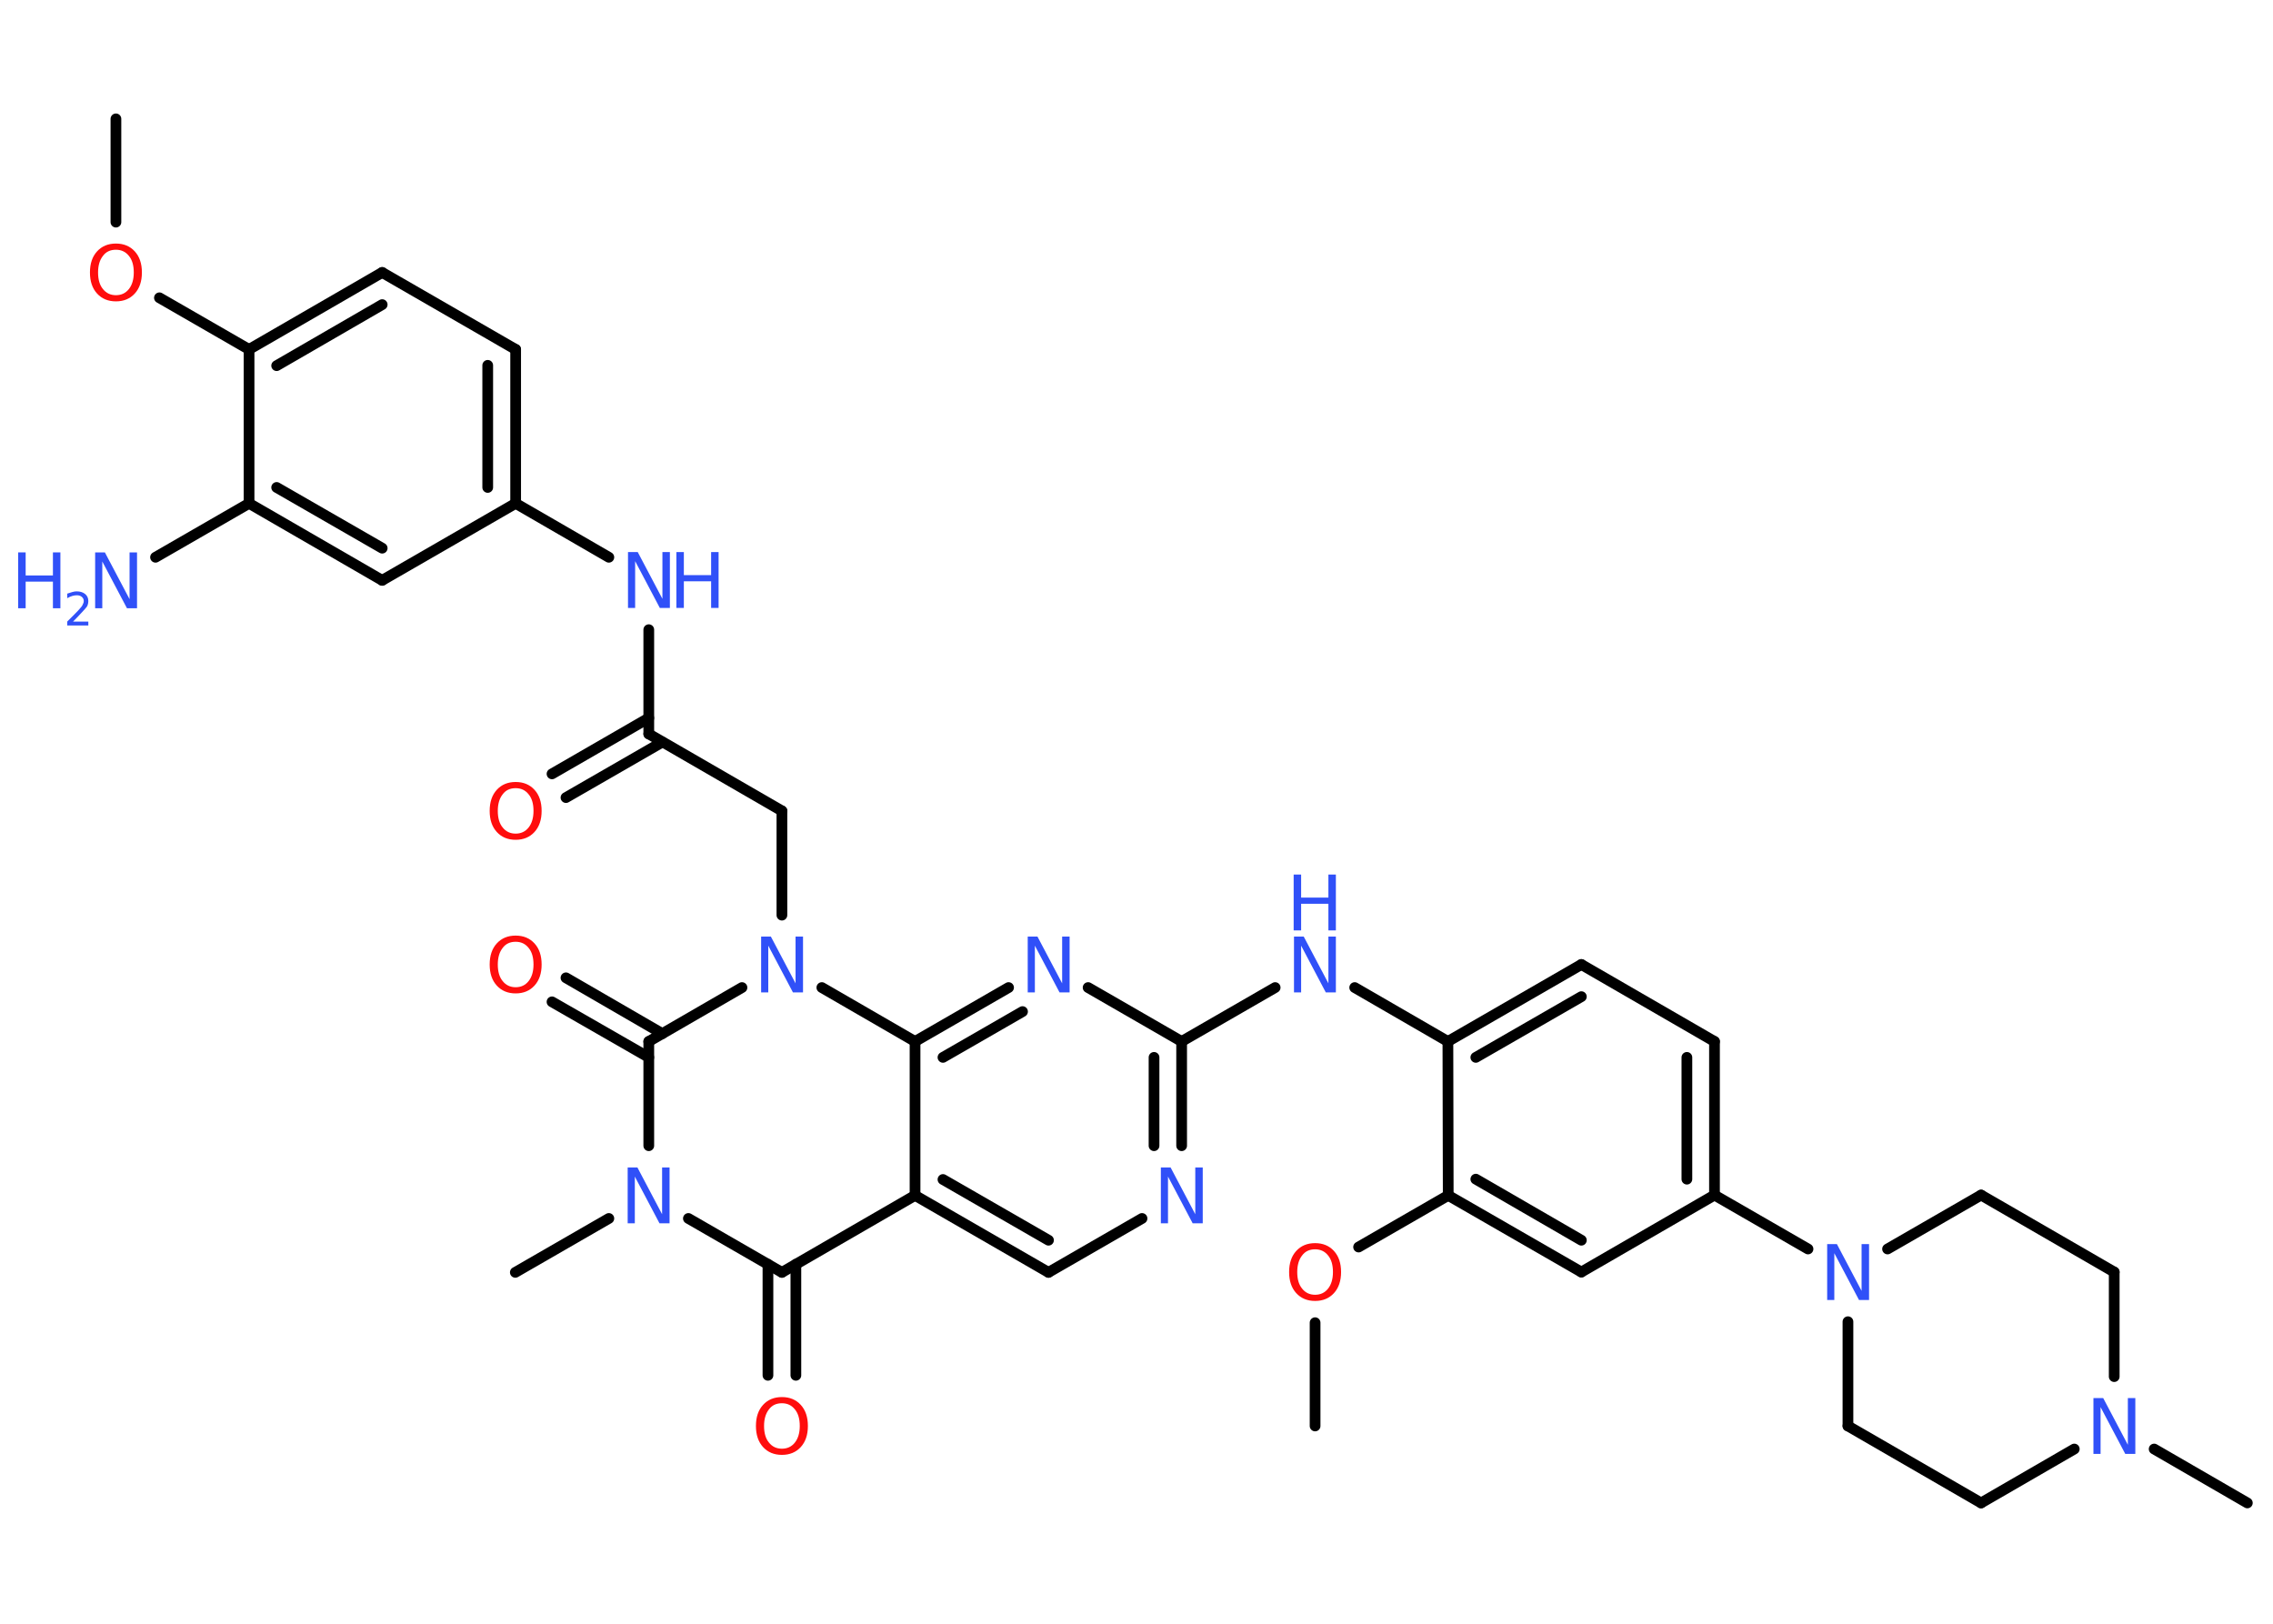 <?xml version='1.0' encoding='UTF-8'?>
<!DOCTYPE svg PUBLIC "-//W3C//DTD SVG 1.1//EN" "http://www.w3.org/Graphics/SVG/1.1/DTD/svg11.dtd">
<svg version='1.2' xmlns='http://www.w3.org/2000/svg' xmlns:xlink='http://www.w3.org/1999/xlink' width='70.0mm' height='50.0mm' viewBox='0 0 70.0 50.0'>
  <desc>Generated by the Chemistry Development Kit (http://github.com/cdk)</desc>
  <g stroke-linecap='round' stroke-linejoin='round' stroke='#000000' stroke-width='.33' fill='#3050F8'>
    <rect x='.0' y='.0' width='70.0' height='50.0' fill='#FFFFFF' stroke='none'/>
    <g id='mol1' class='mol'>
      <line id='mol1bnd1' class='bond' x1='3.57' y1='3.66' x2='3.57' y2='6.84'/>
      <line id='mol1bnd2' class='bond' x1='4.91' y1='9.17' x2='7.67' y2='10.76'/>
      <g id='mol1bnd3' class='bond'>
        <line x1='11.77' y1='8.39' x2='7.67' y2='10.76'/>
        <line x1='11.77' y1='9.38' x2='8.52' y2='11.26'/>
      </g>
      <line id='mol1bnd4' class='bond' x1='11.77' y1='8.39' x2='15.88' y2='10.76'/>
      <g id='mol1bnd5' class='bond'>
        <line x1='15.88' y1='15.5' x2='15.88' y2='10.76'/>
        <line x1='15.02' y1='15.01' x2='15.02' y2='11.25'/>
      </g>
      <line id='mol1bnd6' class='bond' x1='15.88' y1='15.5' x2='18.75' y2='17.16'/>
      <line id='mol1bnd7' class='bond' x1='19.98' y1='19.39' x2='19.98' y2='22.6'/>
      <g id='mol1bnd8' class='bond'>
        <line x1='20.4' y1='22.85' x2='17.43' y2='24.56'/>
        <line x1='19.98' y1='22.11' x2='17.0' y2='23.83'/>
      </g>
      <line id='mol1bnd9' class='bond' x1='19.98' y1='22.6' x2='24.08' y2='24.97'/>
      <line id='mol1bnd10' class='bond' x1='24.08' y1='24.97' x2='24.08' y2='28.18'/>
      <line id='mol1bnd11' class='bond' x1='22.85' y1='30.41' x2='19.98' y2='32.07'/>
      <g id='mol1bnd12' class='bond'>
        <line x1='19.98' y1='32.56' x2='17.0' y2='30.85'/>
        <line x1='20.4' y1='31.83' x2='17.43' y2='30.11'/>
      </g>
      <line id='mol1bnd13' class='bond' x1='19.98' y1='32.07' x2='19.98' y2='35.28'/>
      <line id='mol1bnd14' class='bond' x1='18.75' y1='37.52' x2='15.87' y2='39.18'/>
      <line id='mol1bnd15' class='bond' x1='21.2' y1='37.52' x2='24.08' y2='39.18'/>
      <g id='mol1bnd16' class='bond'>
        <line x1='24.51' y1='38.93' x2='24.51' y2='42.35'/>
        <line x1='23.65' y1='38.93' x2='23.65' y2='42.35'/>
      </g>
      <line id='mol1bnd17' class='bond' x1='24.08' y1='39.18' x2='28.18' y2='36.81'/>
      <g id='mol1bnd18' class='bond'>
        <line x1='28.18' y1='36.81' x2='32.29' y2='39.18'/>
        <line x1='29.04' y1='36.32' x2='32.29' y2='38.19'/>
      </g>
      <line id='mol1bnd19' class='bond' x1='32.29' y1='39.18' x2='35.17' y2='37.52'/>
      <g id='mol1bnd20' class='bond'>
        <line x1='36.39' y1='35.28' x2='36.39' y2='32.07'/>
        <line x1='35.54' y1='35.28' x2='35.54' y2='32.56'/>
      </g>
      <line id='mol1bnd21' class='bond' x1='36.39' y1='32.07' x2='39.27' y2='30.41'/>
      <line id='mol1bnd22' class='bond' x1='41.72' y1='30.41' x2='44.59' y2='32.07'/>
      <g id='mol1bnd23' class='bond'>
        <line x1='48.7' y1='29.7' x2='44.59' y2='32.07'/>
        <line x1='48.7' y1='30.69' x2='45.45' y2='32.56'/>
      </g>
      <line id='mol1bnd24' class='bond' x1='48.7' y1='29.7' x2='52.8' y2='32.07'/>
      <g id='mol1bnd25' class='bond'>
        <line x1='52.8' y1='36.8' x2='52.8' y2='32.07'/>
        <line x1='51.95' y1='36.31' x2='51.95' y2='32.56'/>
      </g>
      <line id='mol1bnd26' class='bond' x1='52.8' y1='36.8' x2='55.68' y2='38.46'/>
      <line id='mol1bnd27' class='bond' x1='56.91' y1='40.7' x2='56.91' y2='43.91'/>
      <line id='mol1bnd28' class='bond' x1='56.91' y1='43.91' x2='61.01' y2='46.28'/>
      <line id='mol1bnd29' class='bond' x1='61.01' y1='46.28' x2='63.88' y2='44.62'/>
      <line id='mol1bnd30' class='bond' x1='66.34' y1='44.62' x2='69.21' y2='46.28'/>
      <line id='mol1bnd31' class='bond' x1='65.11' y1='42.39' x2='65.11' y2='39.17'/>
      <line id='mol1bnd32' class='bond' x1='65.11' y1='39.17' x2='61.01' y2='36.8'/>
      <line id='mol1bnd33' class='bond' x1='58.13' y1='38.46' x2='61.01' y2='36.8'/>
      <line id='mol1bnd34' class='bond' x1='52.8' y1='36.8' x2='48.7' y2='39.17'/>
      <g id='mol1bnd35' class='bond'>
        <line x1='44.6' y1='36.81' x2='48.7' y2='39.17'/>
        <line x1='45.45' y1='36.31' x2='48.7' y2='38.19'/>
      </g>
      <line id='mol1bnd36' class='bond' x1='44.59' y1='32.07' x2='44.6' y2='36.81'/>
      <line id='mol1bnd37' class='bond' x1='44.6' y1='36.81' x2='41.84' y2='38.4'/>
      <line id='mol1bnd38' class='bond' x1='40.5' y1='40.73' x2='40.5' y2='43.91'/>
      <line id='mol1bnd39' class='bond' x1='36.39' y1='32.07' x2='33.51' y2='30.41'/>
      <g id='mol1bnd40' class='bond'>
        <line x1='31.06' y1='30.41' x2='28.18' y2='32.07'/>
        <line x1='31.49' y1='31.15' x2='29.04' y2='32.56'/>
      </g>
      <line id='mol1bnd41' class='bond' x1='28.18' y1='36.81' x2='28.18' y2='32.07'/>
      <line id='mol1bnd42' class='bond' x1='25.31' y1='30.41' x2='28.18' y2='32.07'/>
      <line id='mol1bnd43' class='bond' x1='15.88' y1='15.5' x2='11.77' y2='17.87'/>
      <g id='mol1bnd44' class='bond'>
        <line x1='7.67' y1='15.5' x2='11.77' y2='17.87'/>
        <line x1='8.52' y1='15.01' x2='11.77' y2='16.88'/>
      </g>
      <line id='mol1bnd45' class='bond' x1='7.67' y1='10.76' x2='7.67' y2='15.5'/>
      <line id='mol1bnd46' class='bond' x1='7.67' y1='15.5' x2='4.79' y2='17.16'/>
      <path id='mol1atm2' class='atom' d='M3.57 7.69q-.26 .0 -.4 .19q-.15 .19 -.15 .51q.0 .33 .15 .51q.15 .19 .4 .19q.25 .0 .4 -.19q.15 -.19 .15 -.51q.0 -.33 -.15 -.51q-.15 -.19 -.4 -.19zM3.57 7.5q.36 .0 .58 .24q.22 .24 .22 .65q.0 .41 -.22 .65q-.22 .24 -.58 .24q-.36 .0 -.58 -.24q-.22 -.24 -.22 -.65q.0 -.41 .22 -.65q.22 -.24 .58 -.24z' stroke='none' fill='#FF0D0D'/>
      <g id='mol1atm7' class='atom'>
        <path d='M19.33 17.0h.31l.76 1.44v-1.44h.23v1.72h-.31l-.76 -1.44v1.44h-.22v-1.72z' stroke='none'/>
        <path d='M20.83 17.0h.23v.71h.84v-.71h.23v1.72h-.23v-.82h-.84v.82h-.23v-1.72z' stroke='none'/>
      </g>
      <path id='mol1atm9' class='atom' d='M15.88 24.27q-.26 .0 -.4 .19q-.15 .19 -.15 .51q.0 .33 .15 .51q.15 .19 .4 .19q.25 .0 .4 -.19q.15 -.19 .15 -.51q.0 -.33 -.15 -.51q-.15 -.19 -.4 -.19zM15.88 24.08q.36 .0 .58 .24q.22 .24 .22 .65q.0 .41 -.22 .65q-.22 .24 -.58 .24q-.36 .0 -.58 -.24q-.22 -.24 -.22 -.65q.0 -.41 .22 -.65q.22 -.24 .58 -.24z' stroke='none' fill='#FF0D0D'/>
      <path id='mol1atm11' class='atom' d='M23.43 28.84h.31l.76 1.44v-1.44h.23v1.72h-.31l-.76 -1.44v1.44h-.22v-1.72z' stroke='none'/>
      <path id='mol1atm13' class='atom' d='M15.88 29.0q-.26 .0 -.4 .19q-.15 .19 -.15 .51q.0 .33 .15 .51q.15 .19 .4 .19q.25 .0 .4 -.19q.15 -.19 .15 -.51q.0 -.33 -.15 -.51q-.15 -.19 -.4 -.19zM15.88 28.81q.36 .0 .58 .24q.22 .24 .22 .65q.0 .41 -.22 .65q-.22 .24 -.58 .24q-.36 .0 -.58 -.24q-.22 -.24 -.22 -.65q.0 -.41 .22 -.65q.22 -.24 .58 -.24z' stroke='none' fill='#FF0D0D'/>
      <path id='mol1atm14' class='atom' d='M19.32 35.95h.31l.76 1.44v-1.44h.23v1.72h-.31l-.76 -1.44v1.44h-.22v-1.72z' stroke='none'/>
      <path id='mol1atm17' class='atom' d='M24.08 43.21q-.26 .0 -.4 .19q-.15 .19 -.15 .51q.0 .33 .15 .51q.15 .19 .4 .19q.25 .0 .4 -.19q.15 -.19 .15 -.51q.0 -.33 -.15 -.51q-.15 -.19 -.4 -.19zM24.08 43.02q.36 .0 .58 .24q.22 .24 .22 .65q.0 .41 -.22 .65q-.22 .24 -.58 .24q-.36 .0 -.58 -.24q-.22 -.24 -.22 -.65q.0 -.41 .22 -.65q.22 -.24 .58 -.24z' stroke='none' fill='#FF0D0D'/>
      <path id='mol1atm20' class='atom' d='M35.74 35.95h.31l.76 1.44v-1.44h.23v1.72h-.31l-.76 -1.44v1.44h-.22v-1.72z' stroke='none'/>
      <g id='mol1atm22' class='atom'>
        <path d='M39.84 28.84h.31l.76 1.44v-1.44h.23v1.72h-.31l-.76 -1.44v1.44h-.22v-1.72z' stroke='none'/>
        <path d='M39.84 26.93h.23v.71h.84v-.71h.23v1.72h-.23v-.82h-.84v.82h-.23v-1.72z' stroke='none'/>
      </g>
      <path id='mol1atm27' class='atom' d='M56.26 38.31h.31l.76 1.44v-1.44h.23v1.72h-.31l-.76 -1.44v1.44h-.22v-1.72z' stroke='none'/>
      <path id='mol1atm30' class='atom' d='M64.46 43.05h.31l.76 1.44v-1.44h.23v1.72h-.31l-.76 -1.44v1.44h-.22v-1.72z' stroke='none'/>
      <path id='mol1atm36' class='atom' d='M40.5 38.47q-.26 .0 -.4 .19q-.15 .19 -.15 .51q.0 .33 .15 .51q.15 .19 .4 .19q.25 .0 .4 -.19q.15 -.19 .15 -.51q.0 -.33 -.15 -.51q-.15 -.19 -.4 -.19zM40.5 38.28q.36 .0 .58 .24q.22 .24 .22 .65q.0 .41 -.22 .65q-.22 .24 -.58 .24q-.36 .0 -.58 -.24q-.22 -.24 -.22 -.65q.0 -.41 .22 -.65q.22 -.24 .58 -.24z' stroke='none' fill='#FF0D0D'/>
      <path id='mol1atm38' class='atom' d='M31.64 28.84h.31l.76 1.44v-1.44h.23v1.72h-.31l-.76 -1.44v1.44h-.22v-1.72z' stroke='none'/>
      <g id='mol1atm42' class='atom'>
        <path d='M2.92 17.01h.31l.76 1.44v-1.44h.23v1.72h-.31l-.76 -1.44v1.44h-.22v-1.72z' stroke='none'/>
        <path d='M.56 17.01h.23v.71h.84v-.71h.23v1.72h-.23v-.82h-.84v.82h-.23v-1.72z' stroke='none'/>
        <path d='M2.23 19.14h.49v.12h-.65v-.12q.08 -.08 .22 -.22q.14 -.14 .17 -.18q.07 -.07 .09 -.13q.03 -.05 .03 -.1q.0 -.08 -.06 -.13q-.06 -.05 -.15 -.05q-.07 .0 -.14 .02q-.07 .02 -.16 .07v-.14q.09 -.03 .16 -.05q.07 -.02 .13 -.02q.16 .0 .26 .08q.1 .08 .1 .22q.0 .06 -.02 .12q-.02 .06 -.09 .13q-.02 .02 -.11 .12q-.09 .1 -.26 .27z' stroke='none'/>
      </g>
    </g>
  </g>
</svg>
